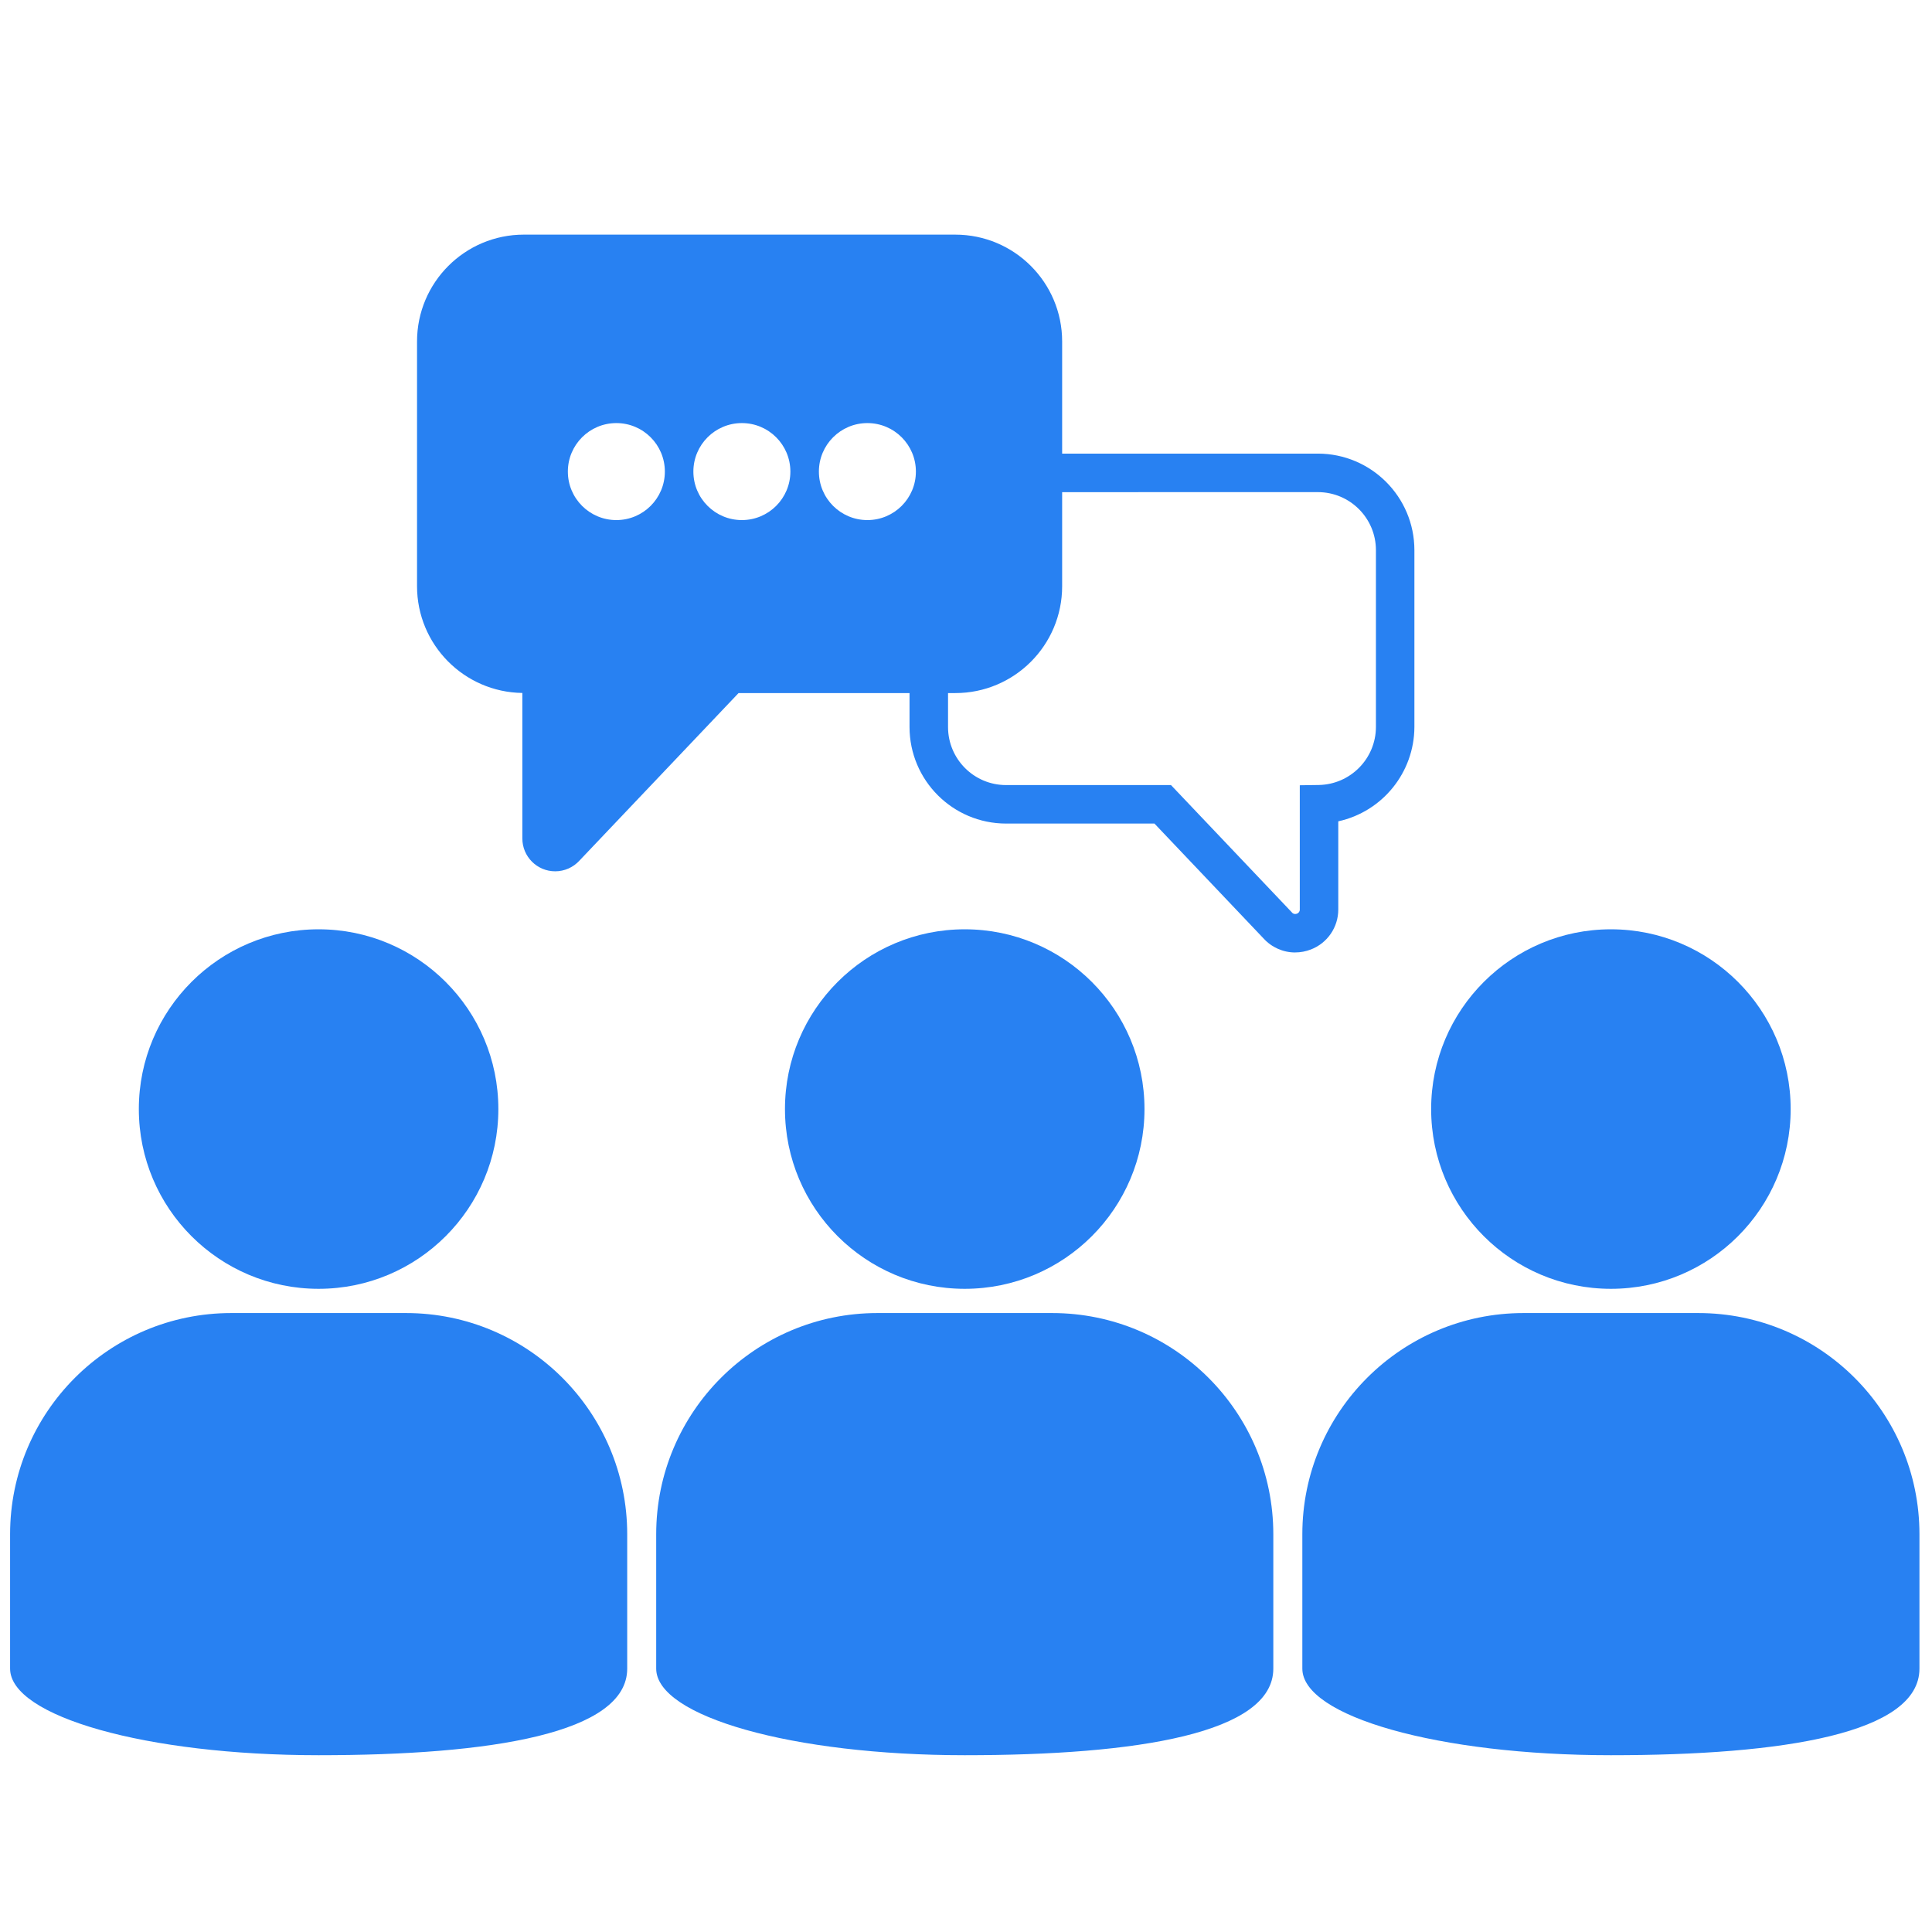 <?xml version="1.0" encoding="UTF-8"?><svg id="ARTWORK" xmlns="http://www.w3.org/2000/svg" viewBox="0 0 1150.43 1150.43"><defs><style>.cls-1{fill:#2881f2;stroke-width:0px;}</style></defs><g id="Group_17190"><g id="Group_17189"><path id="Path_7176" class="cls-1" d="m681.5,660.4c0,59.12-47.92,107.04-107.04,107.04s-107.04-47.92-107.04-107.04,47.92-107.04,107.04-107.04h0c59.12,0,107.04,47.92,107.04,107.04"/><path id="Path_7177" class="cls-1" d="m574.47,1045.16c-102.7,0-183.73-23.14-183.73-51.56v-80.02c0-72.74,58.97-131.71,131.71-131.71h104.05c72.74,0,131.71,58.97,131.71,131.71v80.02c0,38.54-81,51.56-183.73,51.56"/><path id="Path_7178" class="cls-1" d="m296.75,660.4c0,59.12-47.92,107.04-107.04,107.04s-107.04-47.92-107.04-107.04c0-59.12,47.92-107.04,107.04-107.04h0c59.12,0,107.04,47.92,107.04,107.04"/><path id="Path_7179" class="cls-1" d="m189.74,1045.16c-102.7,0-183.73-23.14-183.73-51.56v-80.02c0-72.74,58.97-131.71,131.71-131.71h104.05c72.74,0,131.71,58.97,131.71,131.71v80.02c0,38.54-81,51.56-183.73,51.56"/><path id="Path_7180" class="cls-1" d="m1066.27,660.4c0,59.12-47.92,107.04-107.04,107.04s-107.04-47.92-107.04-107.04,47.92-107.04,107.04-107.04h0c59.12,0,107.04,47.92,107.04,107.04"/><path id="Path_7181" class="cls-1" d="m959.22,1045.16c-102.7,0-183.73-23.14-183.73-51.56v-80.02c0-72.74,58.97-131.71,131.71-131.71h104.05c72.74,0,131.71,58.97,131.71,131.71v80.02c0,38.54-81,51.56-183.73,51.56"/><path id="Path_7182" class="cls-1" d="m771.23,567.16c-7.16,0-13.99-3.03-18.81-8.32l-64.99-68.44h-88.38c-31.72-.04-57.42-25.74-57.46-57.46v-105.37c.04-31.72,25.74-57.43,57.46-57.46h185.71c31.72.04,57.43,25.74,57.46,57.46v105.37c-.12,27.01-18.95,50.33-45.33,56.13v52.45c.04,10.57-6.45,20.07-16.32,23.86-2.98,1.16-6.16,1.76-9.36,1.76m-172.16-274.09c-19.06.02-34.51,15.47-34.53,34.53v105.37c.02,19.06,15.47,34.51,34.53,34.53h98.23l71.91,75.73c.71.96,1.99,1.3,3.08.83,1.06-.35,1.76-1.37,1.7-2.48v-73.97l11.31-.16c18.83-.34,33.95-15.66,34.03-34.49v-105.37c-.02-19.06-15.47-34.51-34.53-34.53l-185.72.02Z"/><path id="Path_7183" class="cls-1" d="m568.84,139.71h-256.88c-35.14,0-63.62,28.48-63.63,63.61h0v145.73c0,34.77,27.94,63.09,62.71,63.58v86.64c0,10.8,8.76,19.56,19.56,19.56,5.48,0,10.71-2.3,14.41-6.34l94.77-99.79h129.07c35.14,0,63.62-28.48,63.62-63.62h0v-145.73c0-35.14-28.48-63.62-63.61-63.63,0,0-.01,0-.02,0m-201.82,169.97c-15.95,0-28.88-12.93-28.88-28.88,0-15.95,12.93-28.88,28.88-28.88,15.95,0,28.88,12.93,28.88,28.88s-12.93,28.88-28.88,28.88h0m74.74,0c-15.95,0-28.88-12.93-28.88-28.88,0-15.95,12.93-28.88,28.88-28.88,15.95,0,28.88,12.93,28.88,28.88s-12.93,28.88-28.88,28.88h0m74.74,0c-15.95,0-28.88-12.93-28.88-28.88,0-15.95,12.93-28.88,28.88-28.88,15.95,0,28.88,12.93,28.88,28.88s-12.93,28.88-28.88,28.88h0"/></g></g></svg>